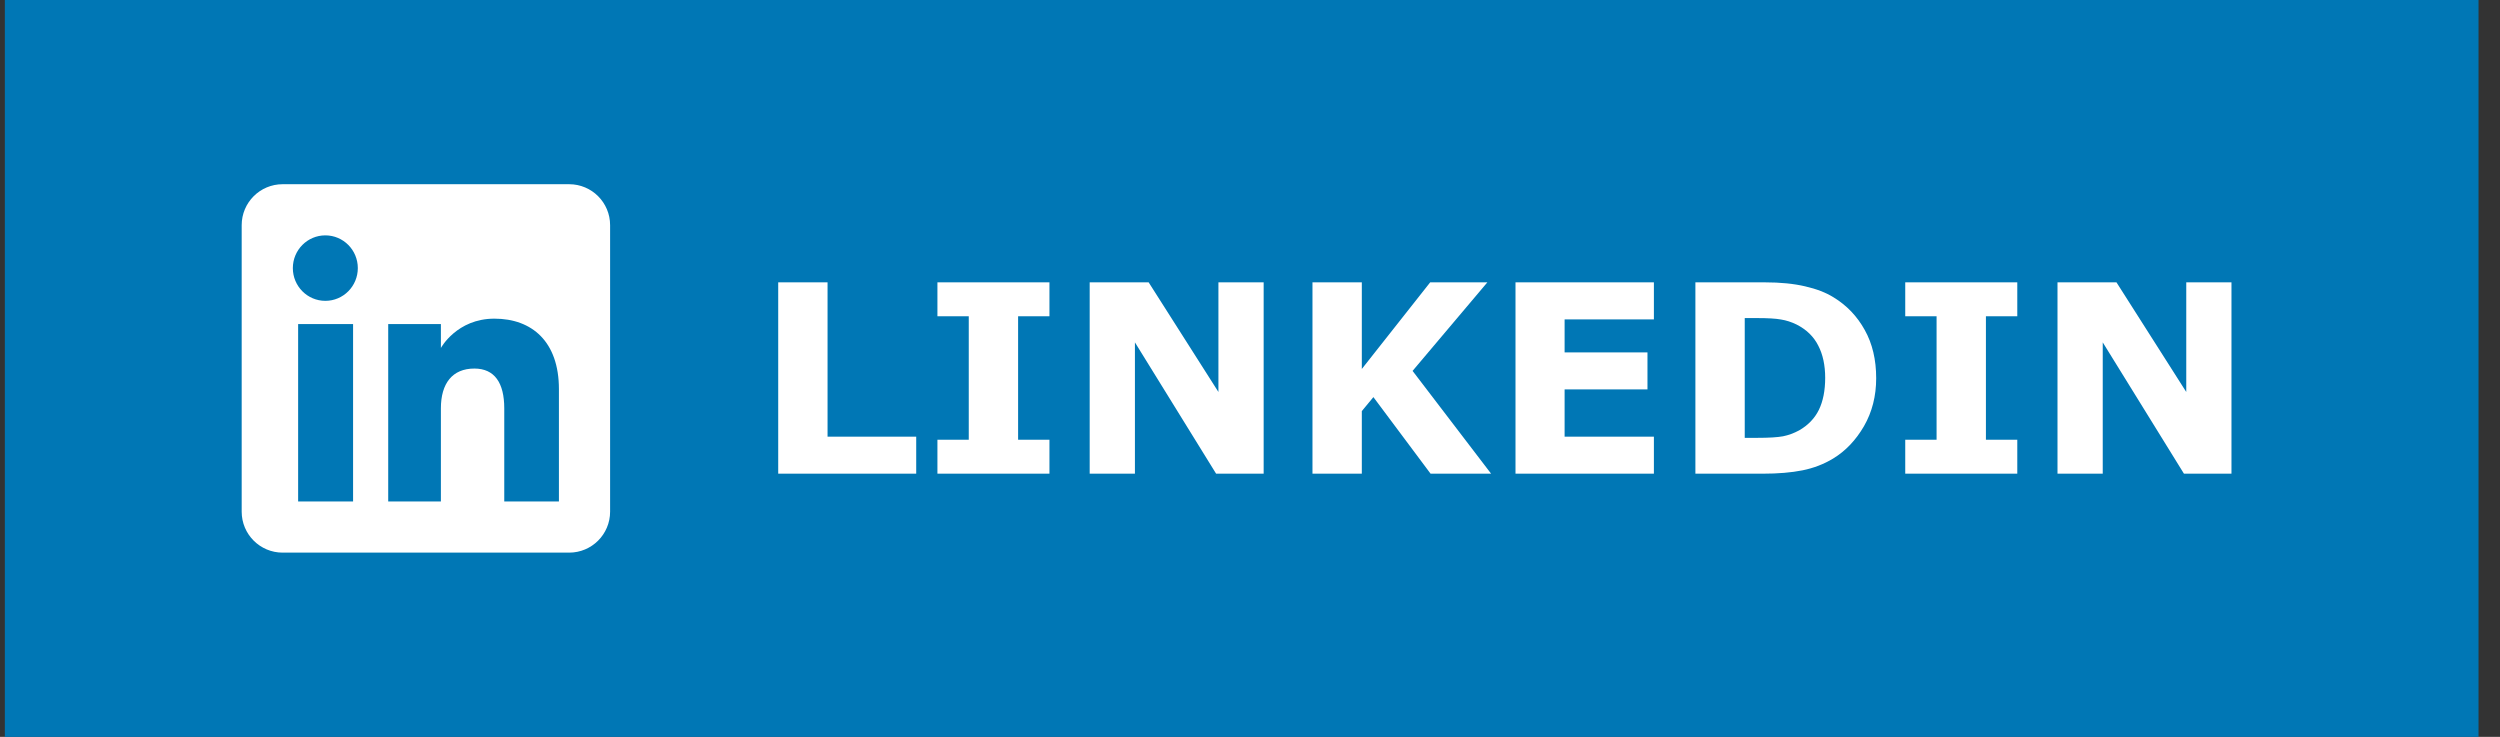 <svg width="95" height="28" viewBox="0 0 95 28" fill="none" xmlns="http://www.w3.org/2000/svg">
<rect x="0" y="0" width="95" height="28" fill="#333333" stroke="none"/>
<rect width="94" height="28" transform="translate(0.184)" fill="#0077B5"/>
<path fill-rule="evenodd" clip-rule="evenodd" d="M10.74 21H21.628C22.488 21 23.184 20.304 23.184 19.444V8.556C23.184 7.696 22.488 7 21.628 7H10.74C9.881 7 9.184 7.696 9.184 8.556V19.444C9.184 20.304 9.881 21 10.74 21Z" fill="white"/>
<path fill-rule="evenodd" clip-rule="evenodd" d="M21.239 19.055H19.162V15.517C19.162 14.547 18.793 14.005 18.026 14.005C17.19 14.005 16.754 14.569 16.754 15.517V19.055H14.752V12.315H16.754V13.223C16.754 13.223 17.356 12.109 18.786 12.109C20.216 12.109 21.239 12.982 21.239 14.788V19.055ZM12.363 11.432C11.681 11.432 11.128 10.875 11.128 10.188C11.128 9.501 11.681 8.944 12.363 8.944C13.045 8.944 13.597 9.501 13.597 10.188C13.597 10.875 13.045 11.432 12.363 11.432ZM11.329 19.055H13.417V12.315H11.329V19.055Z" fill="#0077B5"/>
<path d="M34.816 18H29.572V10.729H31.447V16.594H34.816V18ZM39.879 18H35.622V16.711H36.813V12.019H35.622V10.729H39.879V12.019H38.688V16.711H39.879V18ZM48.019 18H46.212L43.127 13.01V18H41.408V10.729H43.649L46.3 14.895V10.729H48.019V18ZM56.662 18H54.362L52.189 15.09L51.749 15.622V18H49.874V10.729H51.749V14.021L54.347 10.729H56.52L53.678 14.094L56.662 18ZM62.848 18H57.589V10.729H62.848V12.136H59.455V13.391H62.604V14.797H59.455V16.594H62.848V18ZM71.295 14.372C71.295 15.049 71.141 15.656 70.832 16.193C70.522 16.727 70.132 17.137 69.66 17.424C69.305 17.639 68.916 17.788 68.493 17.873C68.07 17.958 67.568 18 66.989 18H64.425V10.729H67.062C67.654 10.729 68.165 10.78 68.595 10.881C69.025 10.979 69.386 11.118 69.679 11.301C70.18 11.607 70.574 12.02 70.861 12.541C71.151 13.059 71.295 13.669 71.295 14.372ZM69.357 14.357C69.357 13.879 69.269 13.47 69.093 13.132C68.921 12.79 68.646 12.523 68.268 12.331C68.076 12.237 67.879 12.173 67.677 12.141C67.479 12.105 67.178 12.087 66.774 12.087H66.3V16.638H66.774C67.22 16.638 67.547 16.618 67.755 16.579C67.964 16.537 68.167 16.462 68.366 16.355C68.707 16.159 68.958 15.899 69.118 15.573C69.277 15.245 69.357 14.839 69.357 14.357ZM76.657 18H72.399V16.711H73.59V12.019H72.399V10.729H76.657V12.019H75.465V16.711H76.657V18ZM84.796 18H82.99L79.904 13.01V18H78.185V10.729H80.426L83.078 14.895V10.729H84.796V18Z" fill="white"/>
</svg>
